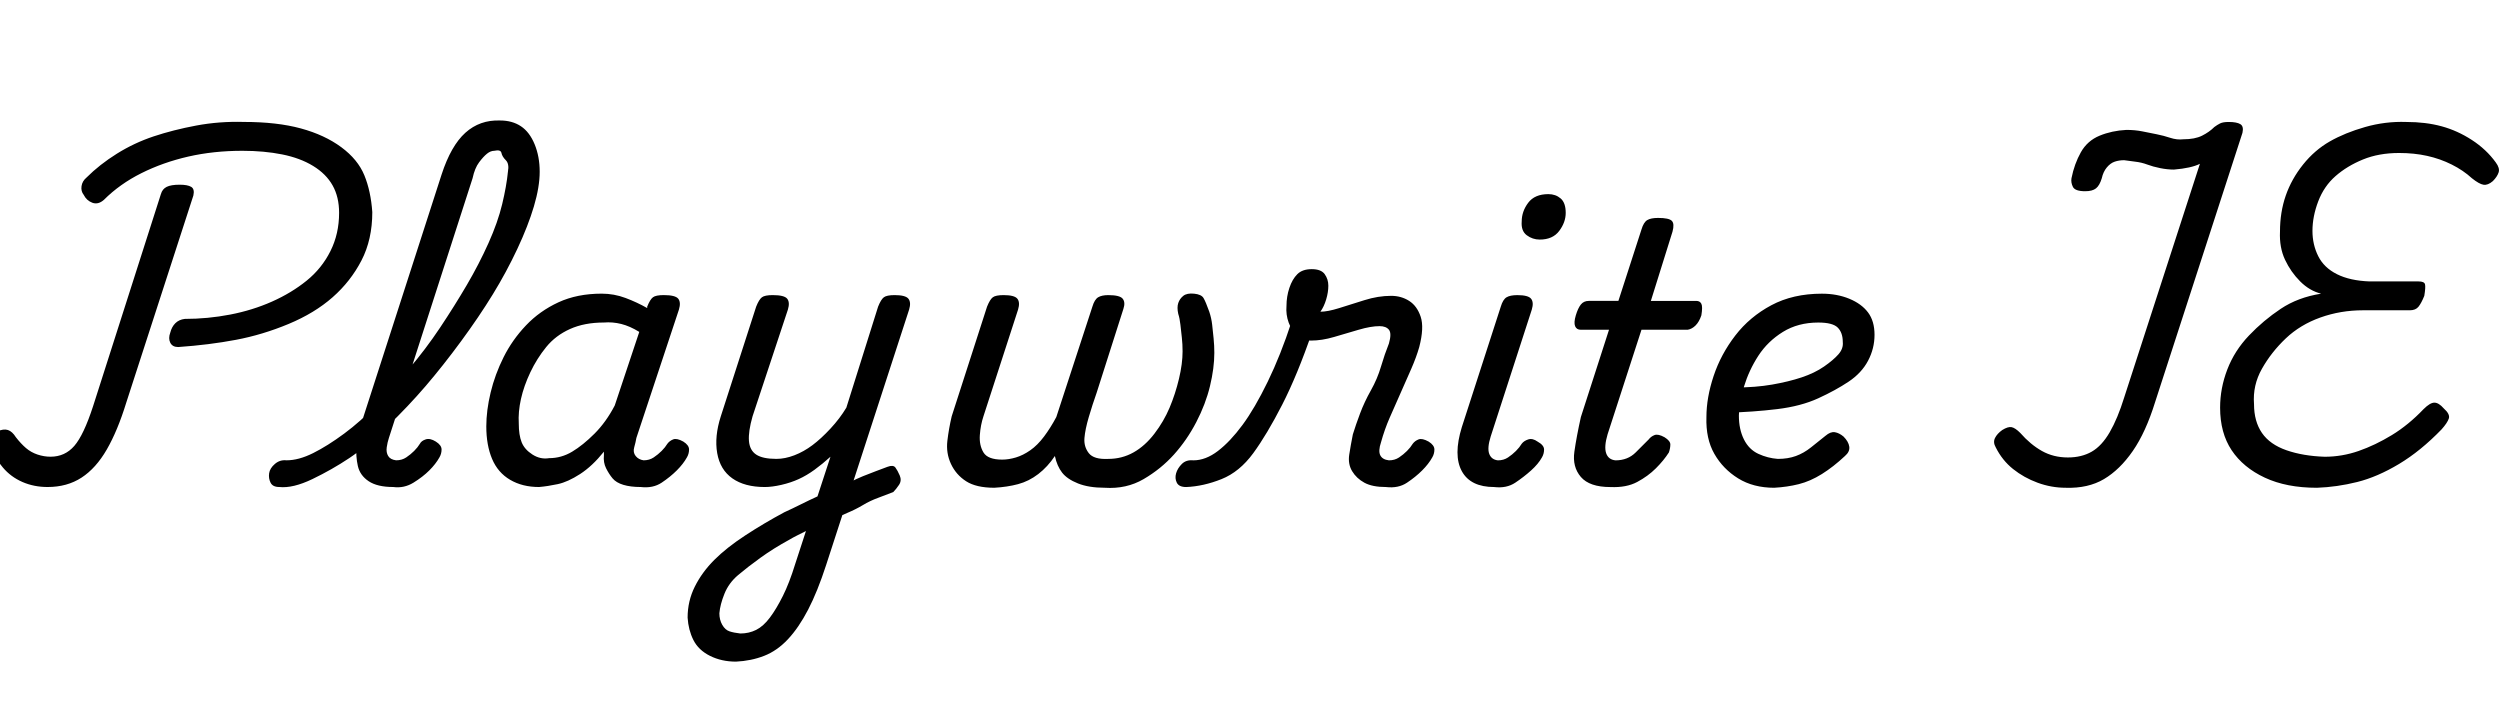 <svg id="fnt-Playwrite IE" viewBox="0 0 3465 1000" xmlns="http://www.w3.org/2000/svg"><path id="playwrite-ie" class="f" d="M247 481q-8 0-11-6t0-14q2-8 7-13t13-6q32 0 63-6t58-18 48-29 33-41 12-53q0-22-9-38t-27-27-43-16-55-5q-40 0-75 8t-65 23-52 37q-8 7-16 4t-12-11q-4-5-3-12t7-12q18-18 42-33t51-24 59-15 66-5q46 0 79 9t56 26 32 39 11 51q0 38-15 67t-40 51-61 37-73 22-80 10m-181 194q-19 0-35-7t-27-20-16-26q-4-9-1-15t9-9q9-4 15-2t11 10q7 9 14 15t16 9 18 3q20 0 33-15t26-55l94-294q2-7 8-10t18-3q11 0 16 3t3 12l-93 287q-12 39-27 65t-35 39-47 13m321 0q-9 0-12-6t-2-13 8-13 16-5q17 0 37-10t43-27 45-40 45-50 43-57 37-59 30-58 19-54 8-45q0-8 6-12t16-3 15 3 7 12q0 21-8 48t-23 59-34 63-44 65-49 62-53 56-53 44-51 29-46 11m158 0q-22 0-34-8t-15-21-2-29 8-34l110-341q13-40 33-58t48-17q17 0 29 8t19 25 7 38q0 9-7 14t-15 4-16-4-6-14-3-16-6-10-10-3q-5 0-10 4t-11 12-9 22l-116 360q-2 6-3 13t2 12 11 6q8 0 14-4t11-9 8-10q2-4 8-6t14 3q8 5 8 11t-3 11q-5 9-14 18t-22 17-28 6m202 0q-23 0-40-10t-25-29-8-45q0-22 6-47t18-49 31-44 45-32 60-12q17 0 33 6t30 14l0-2q4-10 8-13t15-3q16 0 20 5t1 15l-59 178q-1 6-3 13t2 12 11 6q8 0 14-4t11-9 8-10q3-4 8-6t14 3q8 5 8 11t-3 11q-5 9-14 18t-21 17-29 6q-14 0-24-3t-15-9-9-14-3-18q0-1 0-3t0-2q-16 20-33 31t-31 14-26 4m-28-88q0 16 4 26t15 17 23 5q17 0 32-9t31-25 28-39l34-102q-13-8-25-11t-24-2q-27 0-47 9t-33 25-22 35-13 37-3 34m434 134l5-42q10-5 19-10t19-9 18-7 16-6 11 1 6 11-1 13-8 10q-10 4-21 8t-21 10-22 11-21 10m-133 196q-20 0-36-8t-23-22-8-31q0-23 10-43t27-37 43-34 54-32q11-5 23-11t23-11l18-55q-11 10-22 18t-22 13-24 8-23 3q-28 0-45-12t-21-35 5-51l49-152q4-10 8-13t15-3q16 0 20 5t1 15l-49 148q-6 21-5 34t10 19 28 6q12 0 25-5t25-14 25-23 22-29l44-140q4-10 8-13t15-3q15 0 19 5t1 15l-115 354q-12 37-25 62t-28 41-33 23-39 8m6-39q12 0 22-5t19-17 18-30 17-44l15-46q-6 3-12 6t-11 6q-22 12-40 25t-31 24-19 26-7 27q0 9 4 16t10 9 15 3m352-202q-25 0-39-9t-21-24-5-32 6-34l49-152q4-10 8-13t15-3q15 0 19 5t1 15l-48 148q-4 12-5 26t5 24 26 10q9 0 19-3t20-10 19-19 17-27l50-153q3-10 8-13t14-3q16 0 20 5t1 14l-37 116q-6 17-11 34t-6 29 6 21 27 8q19 0 35-9t29-26 21-36 13-40 5-38q0-10-1-19t-2-18-3-15q-2-9 0-15t7-10 15-3 13 6 8 19q3 9 4 18t2 19 1 20q0 21-6 46t-19 50-31 45-42 34-54 12q-22 0-37-6t-22-15-10-23q-10 15-23 25t-28 14-33 5m266-1q-10 0-13-6t-1-13 8-13 16-5q17 0 34-13t34-36 35-60 33-83l29 13q-21 61-42 102t-40 67-44 36-49 11m277 0q-19 0-30-6t-17-16-4-23 5-28q4-13 10-29t15-32 14-33 11-32q4-14 0-19t-13-5q-12 0-29 5t-34 10-32 5q-11 0-19-7t-12-18-3-23q0-13 4-25t11-19 20-7q13 0 18 7t5 16q0 9-3 19t-8 17q10 0 26-5t35-11 37-6q14 0 25 7t16 22-2 42q-4 14-11 30t-15 34-15 34-12 34q-4 12-1 18t12 7q8 0 14-4t11-9 8-10q3-4 8-6t14 3q8 5 8 11t-3 11q-5 9-14 18t-21 17-29 6m150 0q-33 0-45-22t0-61l54-167q3-10 8-13t15-3q15 0 19 5t1 15l-57 176q-5 16-2 24t12 9q8 0 14-4t11-9 8-10q3-4 9-6t13 3q9 5 9 11t-3 11q-5 9-15 18t-22 17-29 6m63-343q-10 0-18-6t-7-19q0-14 9-26t28-12q10 0 17 6t7 20q0 13-9 25t-27 12m98 343q-29 0-41-14t-9-35 9-48l39-121h-39q-6 0-8-5t1-15q3-10 7-15t11-5h41l32-99q3-10 8-13t15-3q15 0 19 4t1 15l-30 96h63q5 0 7 4t0 16q-3 9-8 14t-11 6h-64l-47 145q-5 17-2 26t13 10q17 0 28-11t18-18q3-4 8-6t14 3q8 5 8 10t-2 11q-7 11-18 22t-26 19-37 7m227 1q-29 0-50-13t-33-34-11-51q0-27 10-57t30-56 50-42 70-16q21 0 38 7t26 19 9 31-9 36-27 29-42 23-57 15-70 5l12-35q28 0 51-4t41-10 31-15 20-17 6-17q0-13-7-20t-27-7q-28 0-49 13t-34 33-20 43-7 40q0 19 7 33t20 20 27 7q14 0 25-4t21-12 20-16q7-6 13-5t12 6q7 7 8 14t-6 13q-16 15-32 25t-32 14-34 5m404 0q-20 0-39-7t-34-19-24-30q-4-7-1-13t10-11q8-5 13-4t12 8q14 16 30 25t36 9q19 0 33-8t25-27 20-48l105-324q-6 3-15 5t-21 3q-9 0-19-2t-18-5-17-4-15-2q-7 0-13 2t-11 8-7 15q-3 10-8 14t-15 4q-14 0-17-6t-2-12q4-20 13-36t26-23 37-8q12 0 22 2t20 4 19 5 18 2q16 0 26-5t17-12q4-3 8-5t12-2q11 0 16 3t3 12l-121 373q-13 42-31 68t-40 39-53 12m348 0q-42 0-72-14t-46-38-16-59q0-27 10-53t30-47 44-37 56-21q-16-4-29-17t-21-30-7-39q0-27 8-50t24-43 37-32 49-20 57-7q27 0 49 6t42 19 33 31q6 8 4 14t-8 12q-7 6-13 5t-16-9q-12-11-28-19t-34-12-39-4q-28 0-50 9t-38 23-24 35-8 41q0 19 8 35t26 25 45 10h68q8 0 9 4t-1 16q-4 10-8 15t-12 5h-65q-31 0-59 10t-48 29-33 42-11 49q0 24 11 40t34 24 53 9q24 0 47-8t46-22 44-36q9-9 15-9t13 8q9 8 7 14t-10 15q-29 30-59 48t-58 25-56 8" />
</svg>